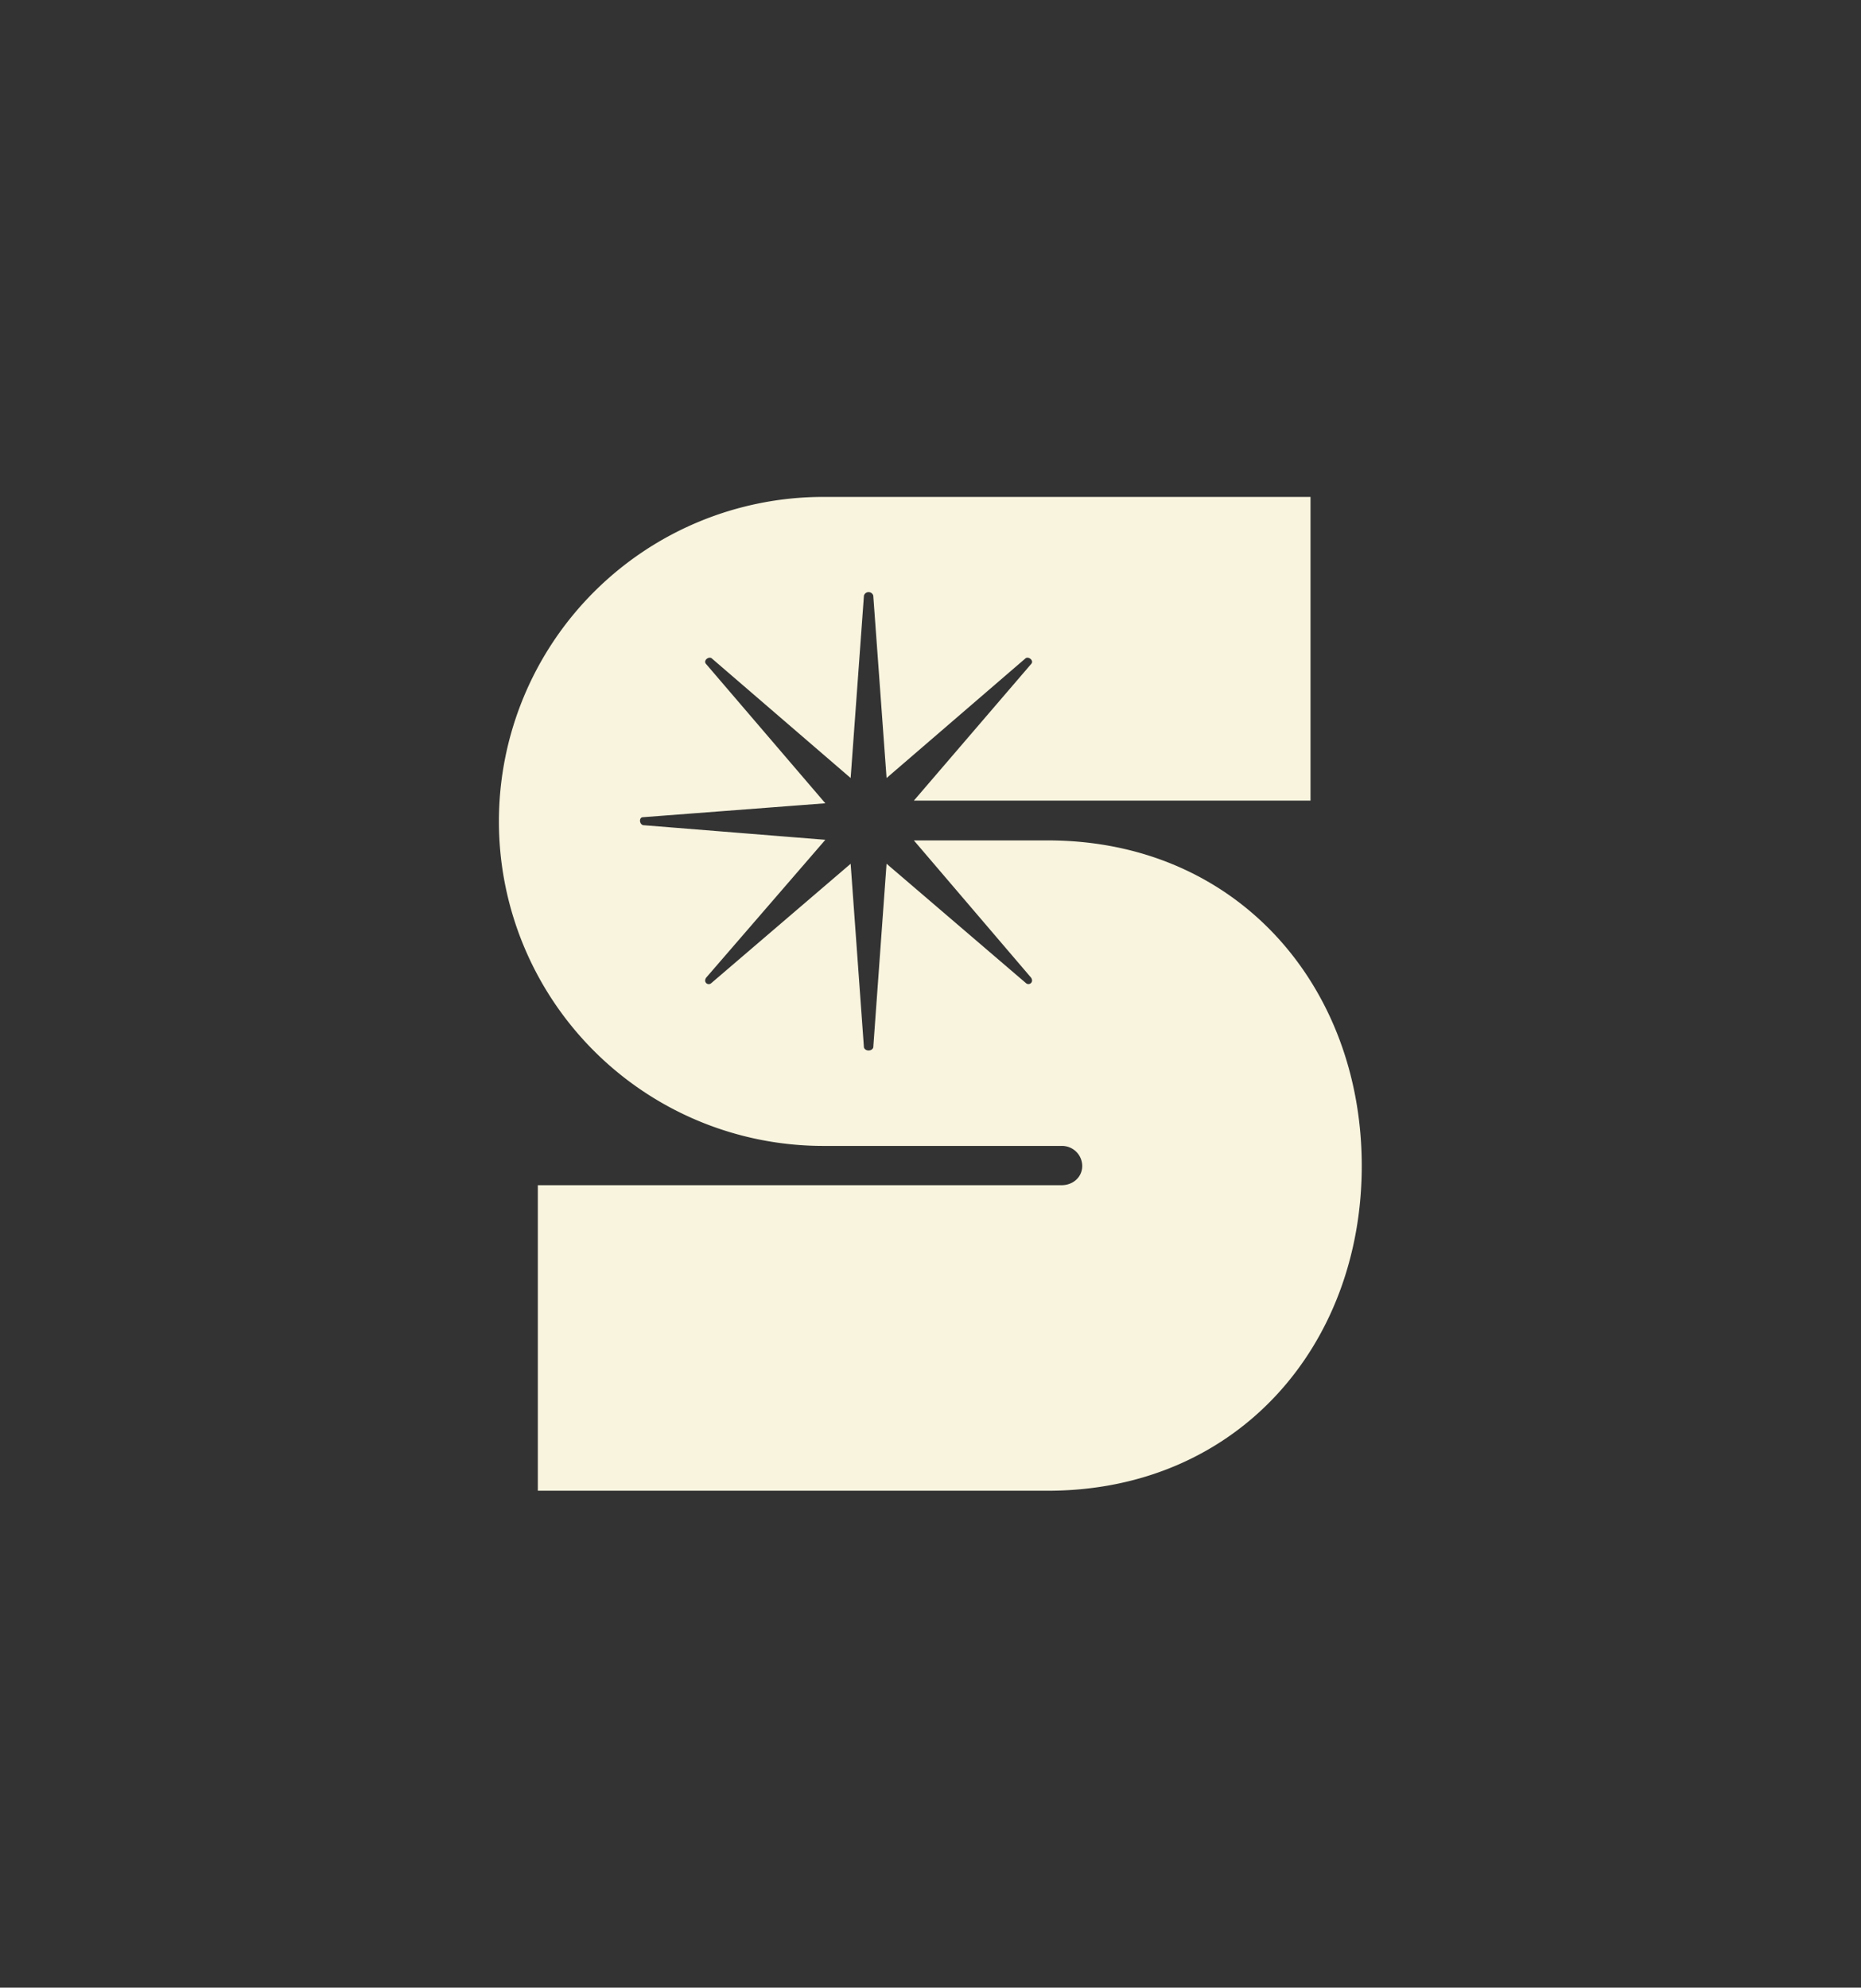 <svg xmlns="http://www.w3.org/2000/svg" width="936.49" height="1000" viewBox="0 0 936.49 1000"><rect x="0" y="0" width="936.49" height="1000" fill="#333333" stroke="none"/><defs><style>.a{fill:#f8f4de;}</style></defs><path class="a" d="M414.32,576.52h119.9a10.16,10.16,0,0,1,10.38,10.05c0,5.69-4.69,9.71-10.38,9.71H270.65V750H527.18c95.45,0,158.08-73,158.08-163.43S622.63,422.81,527.18,422.81H459.87l58.94,69c1.68,2.34-1,4.35-2.68,2.67l-70-59.94L439.44,527c-.67,2-4,2-4.69,0l-6.69-92.43-70,59.94c-1.67,1.68-4.35-.33-2.68-2.67l59.95-69.33-91.76-7.37c-2-.67-2-4,0-4l91.76-7-59.95-70c-1.67-1.68,1-4,2.68-3l70,60.29,6.69-91.77a2.44,2.44,0,0,1,4.69,0l6.7,91.77,70-60.29c1.68-1,4.36,1.34,2.68,3l-58.94,68.65h199.6V250H414.32a163.26,163.26,0,0,0,0,326.52Z"/></svg>